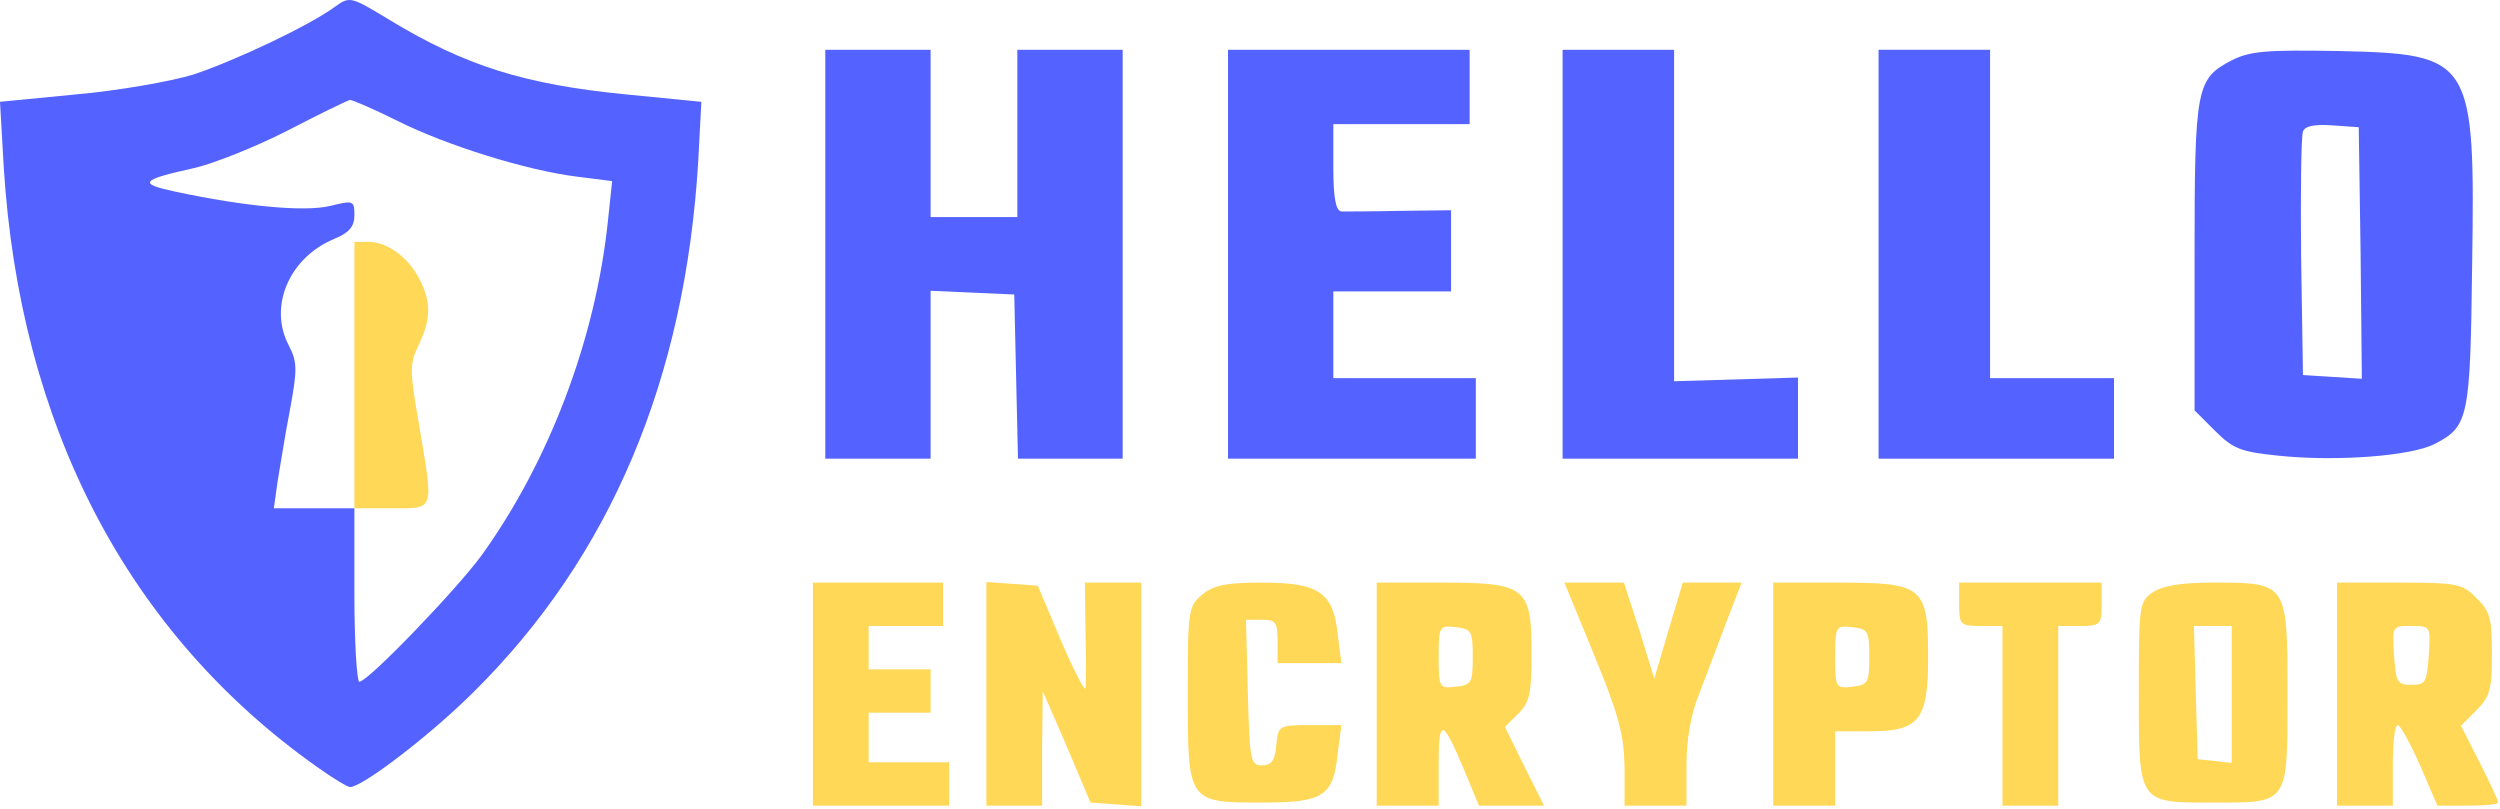<svg width="538" height="174" viewBox="0 0 538 174" fill="none" xmlns="http://www.w3.org/2000/svg">
<path d="M72 1.511C66.533 5.511 50.8 12.977 41.6 16.044C36.8 17.511 25.467 19.511 16.4 20.311L0 21.91L0.8 35.91C4.267 91.644 27.467 136.177 68.133 164.977C71.467 167.377 74.8 169.377 75.333 169.377C78 169.377 92.8 158.044 102 148.844C131.333 119.777 147.467 81.644 150.267 34.577L150.933 21.91L134.667 20.311C112.933 18.177 100.133 14.177 83.867 4.311C75.467 -0.756 75.333 -0.889 72 1.511ZM85.6 26.044C96 31.244 113.333 36.711 124.4 38.044L131.733 38.977L130.8 47.777C128.133 72.977 118.267 99.111 103.733 119.377C98.533 126.577 79.2 146.711 77.333 146.711C76.8 146.711 76.267 138.311 76.267 128.044V109.377H67.6H58.933L59.733 103.644C60.267 100.577 61.333 93.644 62.4 88.177C64 79.51 64 77.91 62.133 74.311C57.733 65.91 62.267 55.377 72 51.377C75.2 50.044 76.267 48.711 76.267 46.31C76.267 43.111 76 43.111 71.067 44.31C65.6 45.644 52.667 44.444 37.733 41.244C29.6 39.511 30.267 38.711 41.733 36.177C45.867 35.244 54.933 31.644 61.733 28.177C68.667 24.577 74.667 21.644 75.333 21.511C75.867 21.511 80.533 23.511 85.6 26.044Z" fill="#5463FF"/>
<path d="M76.267 80.71V109.377H84.267C93.733 109.377 93.333 110.311 90.133 91.111C88.133 79.644 88.133 78.311 90.133 74.177C92.8 68.577 92.8 64.977 90.267 60.044C87.867 55.377 83.333 52.044 79.333 52.044H76.267V80.71Z" fill="#FFD857"/>
<path d="M177.6 98.71H200.267V62.577L218.267 63.377L219.067 98.71H241.6V10.71H218.933V46.711H200.267V10.71H177.6V98.71Z" fill="#5463FF"/>
<path d="M264.267 98.71H317.6V81.377H286.933V62.711H312.267V45.244L301.333 45.377C295.2 45.511 289.467 45.511 288.667 45.511C287.467 45.377 286.933 42.577 286.933 36.044V26.71H316.267V10.71H264.267V98.71Z" fill="#5463FF"/>
<path d="M336.267 98.71V10.71H360.267V82.044L386.933 81.244V98.71H336.267Z" fill="#5463FF"/>
<path d="M404.267 98.71H454.933V81.377H428.267V10.71H404.267V98.71Z" fill="#5463FF"/>
<path fill-rule="evenodd" clip-rule="evenodd" d="M472.267 55.111C472.267 18.577 472.667 16.977 480.267 12.977C484.267 10.977 487.733 10.71 503.2 10.977C532.133 11.644 532.667 12.444 532 57.377C531.6 90.044 531.2 91.777 524 95.51C518.933 98.177 502.533 99.377 490.133 98.044C482.267 97.244 480.533 96.577 476.667 92.71L472.267 88.311V55.111ZM508.267 81.51L508 54.444L507.6 27.377L501.867 26.977C498.133 26.71 496 27.11 495.6 28.311C495.2 29.377 495.067 41.511 495.2 55.377L495.6 80.71L502 81.111L508.267 81.51Z" fill="#5463FF"/>
<path d="M174.933 173.377H204.267V164.044H186.933V153.377H200.267V144.044H186.933V134.71H202.933V125.377H174.933V173.377Z" fill="#FFD857"/>
<path d="M212.267 173.377H224.267V160.977L224.4 148.71L229.6 160.71L234.667 172.71L245.6 173.51V125.377H233.467L233.6 135.644C233.733 141.377 233.733 146.977 233.6 148.044C233.6 149.11 231.2 144.577 228.4 138.044L223.333 126.044L217.867 125.644L212.267 125.244V173.377Z" fill="#FFD857"/>
<path d="M258.8 127.91C255.733 130.444 255.6 131.11 255.6 149.244C255.6 172.71 255.6 172.71 271.6 172.71C284.8 172.71 286.933 171.377 287.867 162.177L288.667 156.044H281.867C275.2 156.044 275.067 156.177 274.667 160.31C274.4 163.644 273.6 164.71 271.6 164.71C269.067 164.71 268.933 163.644 268.533 148.977L268.133 133.377H271.6C274.533 133.377 274.933 133.91 274.933 138.044V142.71H288.667L287.867 136.444C286.933 127.51 283.867 125.377 271.6 125.377C264 125.377 261.2 125.91 258.8 127.91Z" fill="#FFD857"/>
<path d="M296.267 173.377H309.6V164.444C309.6 154.444 310.4 154.577 315.067 165.644L318.267 173.377H332.267L328 164.844L323.867 156.444L326.8 153.51C329.2 151.11 329.6 149.11 329.6 140.71C329.6 126.31 328.4 125.377 310.267 125.377H296.267V173.377ZM316.933 141.377C316.933 146.977 316.667 147.377 313.333 147.777C309.733 148.177 309.6 148.044 309.6 141.377C309.6 134.71 309.733 134.577 313.333 134.977C316.667 135.377 316.933 135.777 316.933 141.377Z" fill="#FFD857"/>
<path d="M343.067 140.977C348.4 153.91 349.467 158.177 349.6 164.977V173.377H362.933V164.71C362.933 159.11 363.867 153.644 365.733 149.11C367.2 145.244 369.867 138.31 371.6 133.644L374.8 125.377H362.133L359.067 135.644L356 146.044L352.8 135.644L349.467 125.377H336.667L343.067 140.977Z" fill="#FFD857"/>
<path d="M381.6 173.377H394.933V157.377H402.267C413.067 157.377 414.933 154.977 414.933 141.377C414.933 126.177 413.867 125.377 395.6 125.377H381.6V173.377ZM402.267 141.377C402.267 146.977 402 147.377 398.667 147.777C395.067 148.177 394.933 148.044 394.933 141.377C394.933 134.71 395.067 134.577 398.667 134.977C402 135.377 402.267 135.777 402.267 141.377Z" fill="#FFD857"/>
<path d="M421.6 130.044C421.6 134.444 421.867 134.71 426.267 134.71H430.933V173.377H442.933V134.71H447.6C452 134.71 452.267 134.444 452.267 130.044V125.377H421.6V130.044Z" fill="#FFD857"/>
<path d="M463.2 127.51C460.4 129.377 460.267 130.444 460.267 148.577C460.267 172.977 460 172.71 476 172.71C492.667 172.71 492.267 173.377 492.267 149.244C492.267 125.377 492.267 125.377 476.267 125.377C469.333 125.377 465.333 126.044 463.2 127.51ZM480.267 164.177L476.667 163.777L472.933 163.377L472.133 134.71H480.267V164.177Z" fill="#FFD857"/>
<path d="M502.933 173.377H514.933V164.71C514.933 159.91 515.333 156.044 516 156.044C516.533 156.044 518.667 159.91 520.8 164.71L524.533 173.377H531.067C534.667 173.377 537.6 173.11 537.6 172.71C537.6 172.31 535.867 168.444 533.6 164.044L529.6 156.177L532.933 152.844C535.867 149.91 536.267 148.31 536.267 140.71C536.267 133.11 535.867 131.51 532.933 128.71C530 125.644 528.8 125.377 516.267 125.377H502.933V173.377ZM522.667 140.977C522.267 146.844 522 147.377 518.933 147.377C515.867 147.377 515.6 146.844 515.2 140.977C514.8 134.71 514.8 134.71 518.933 134.71C523.067 134.71 523.067 134.71 522.667 140.977Z" fill="#FFD857"/>
</svg>
